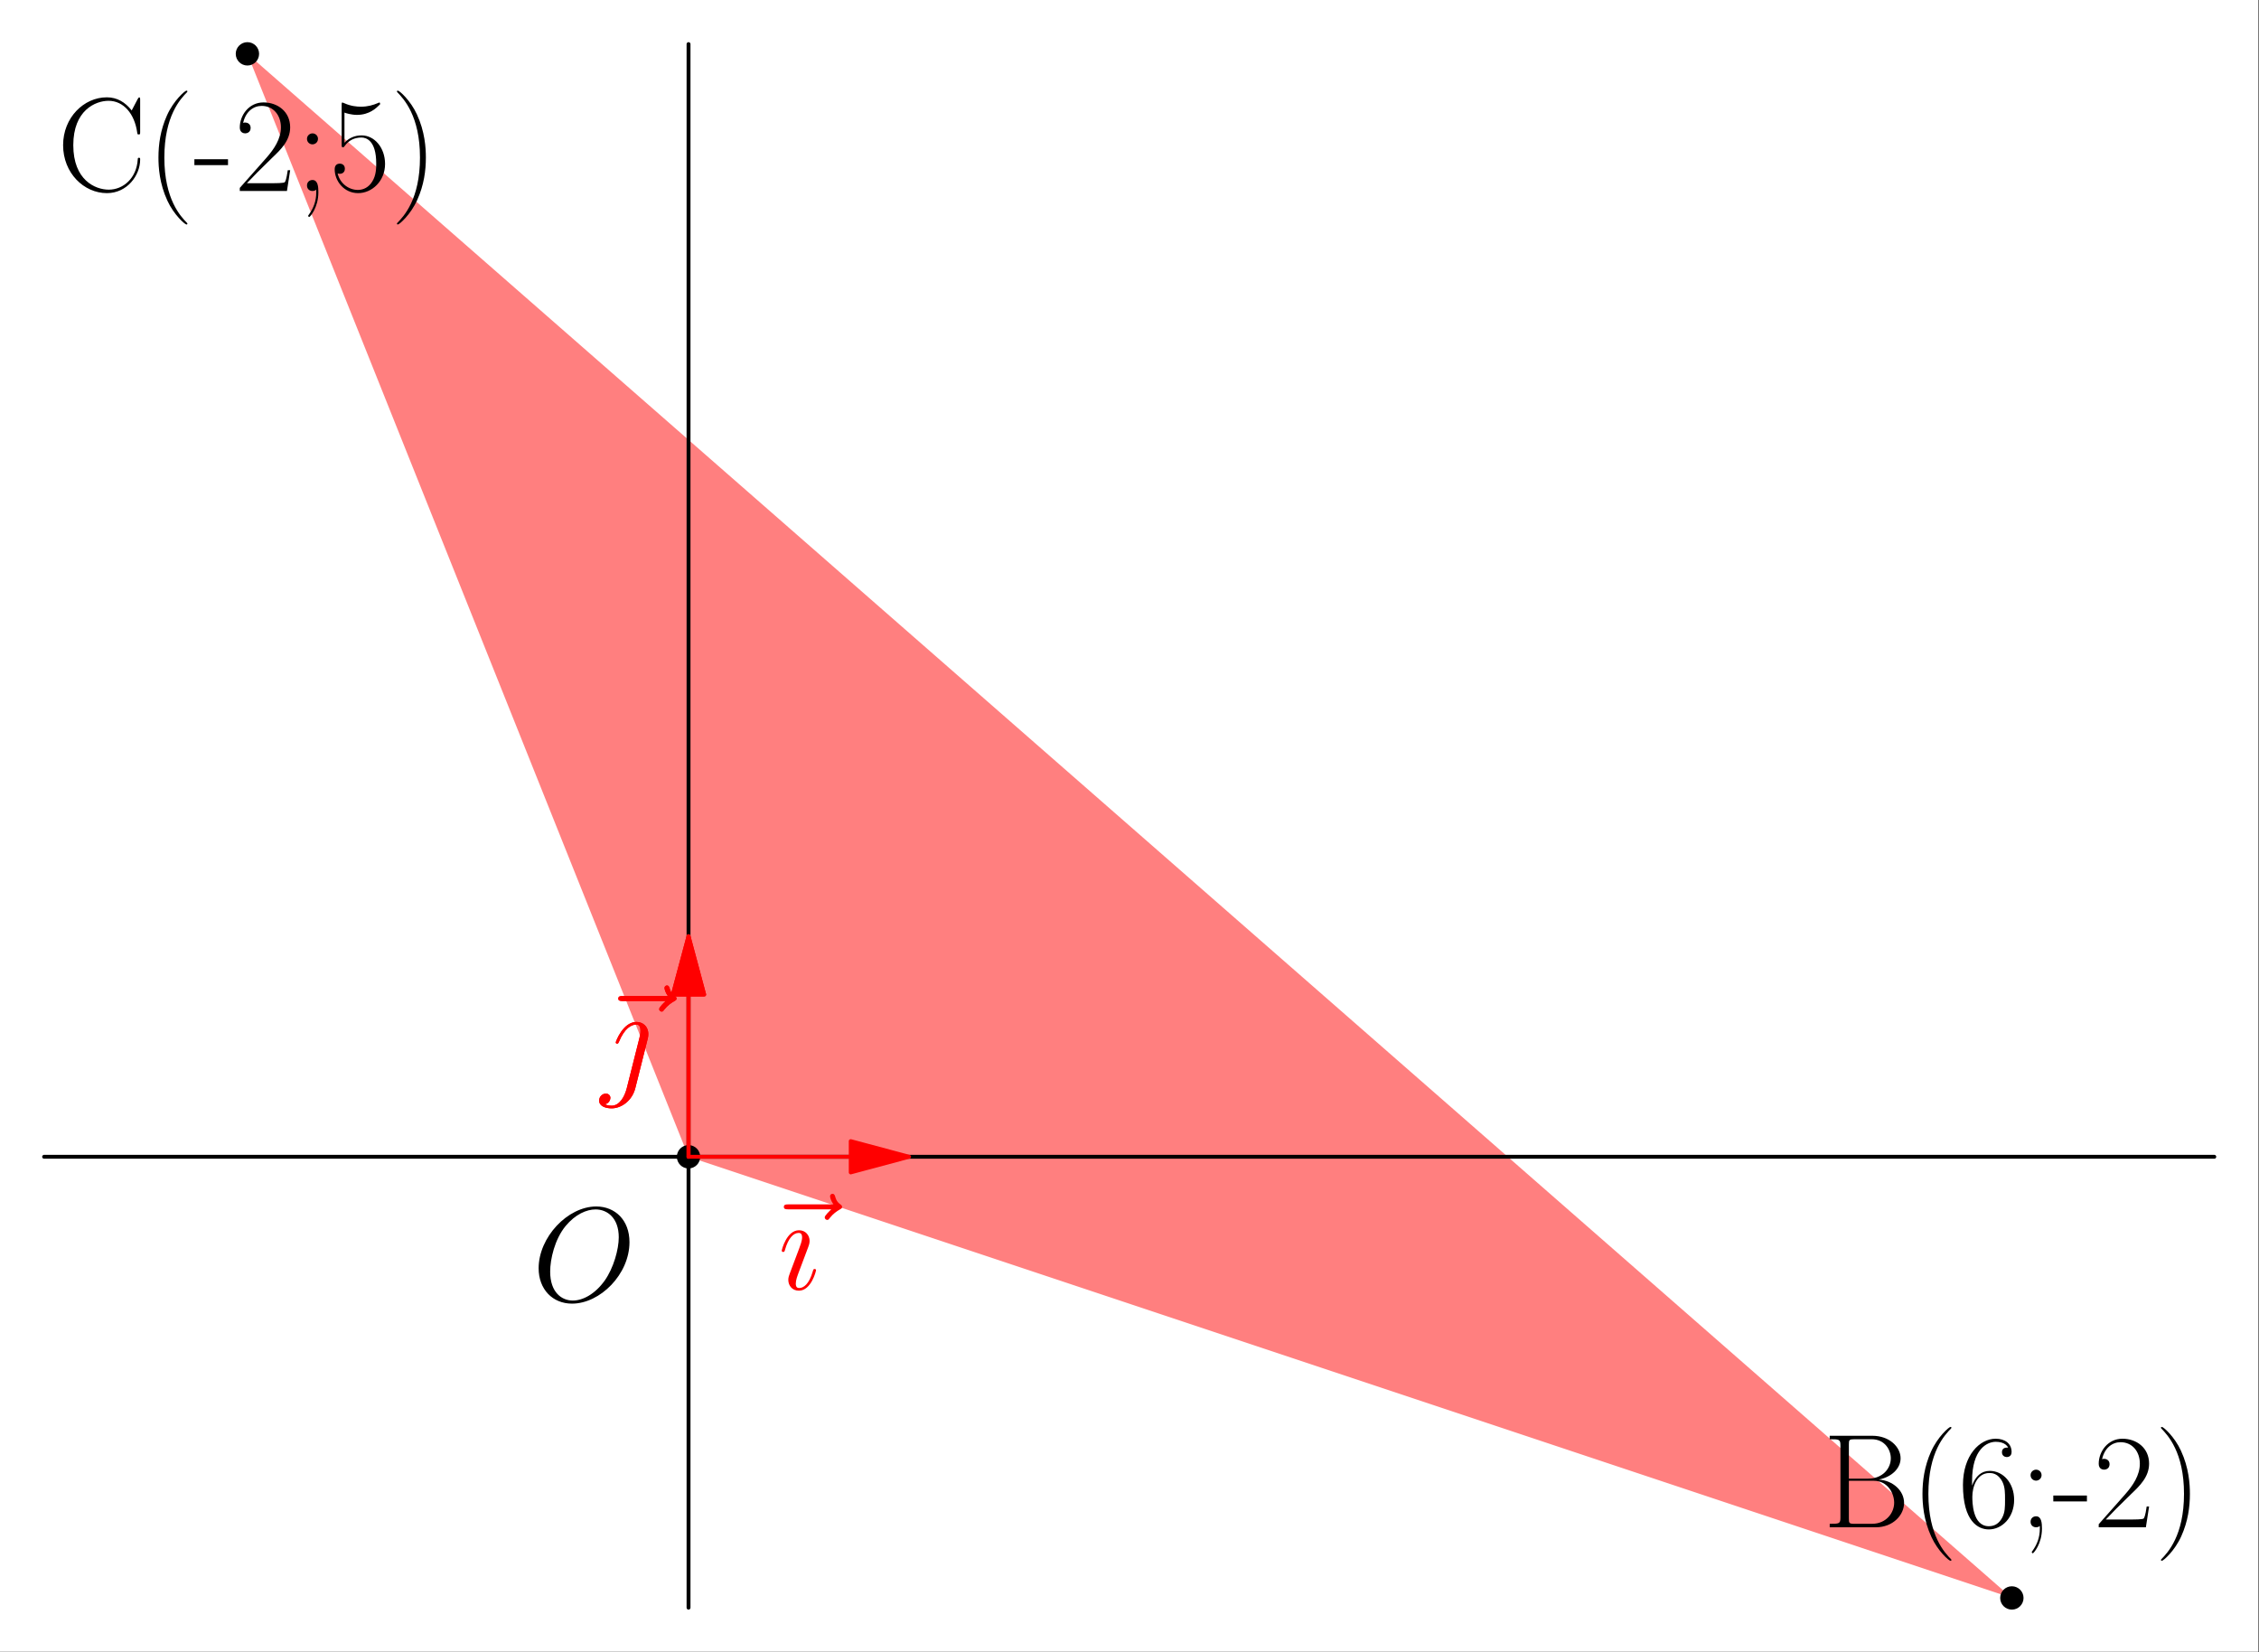 <?xml version='1.0' encoding='UTF-8'?>
<!-- This file was generated by dvisvgm 2.11.1 -->
<svg version='1.1' xmlns='http://www.w3.org/2000/svg' xmlns:xlink='http://www.w3.org/1999/xlink' width='290.256pt' height='212.264pt' viewBox='144.901 202.51 290.256 212.264'>
<rect x="144.901" y="202.51" width="290.256" height="212.264" fill="#333333" stroke="none"/>
<defs>
<path id='g0-79' d='M12.498-7.54C12.498-10.381 10.639-12.12 8.229-12.12C4.545-12.12 .826-8.16 .826-4.183C.826-1.481 2.617 .362 5.113 .362C8.728 .362 12.498-3.409 12.498-7.54ZM5.216-.034C3.805-.034 2.307-1.067 2.307-3.753C2.307-5.32 2.875-7.885 4.287-9.606C5.543-11.121 6.989-11.741 8.143-11.741C9.658-11.741 11.121-10.639 11.121-8.16C11.121-6.628 10.467-4.235 9.314-2.6C8.057-.844 6.49-.034 5.216-.034Z'/>
<path id='g0-123' d='M4.872-2.462C4.872-2.548 4.803-2.617 4.7-2.617C4.545-2.617 4.528-2.565 4.442-2.272C3.994-.706 3.288-.172 2.72-.172C2.513-.172 2.272-.224 2.272-.74C2.272-1.205 2.479-1.722 2.668-2.238L3.873-5.44C3.925-5.578 4.046-5.888 4.046-6.215C4.046-6.938 3.529-7.592 2.686-7.592C1.102-7.592 .465-5.096 .465-4.958C.465-4.889 .534-4.803 .654-4.803C.809-4.803 .826-4.872 .895-5.113C1.308-6.559 1.963-7.248 2.634-7.248C2.789-7.248 3.082-7.23 3.082-6.68C3.082-6.232 2.858-5.664 2.72-5.285L1.515-2.083C1.412-1.808 1.308-1.532 1.308-1.222C1.308-.448 1.842 .172 2.668 .172C4.252 .172 4.872-2.341 4.872-2.462Z'/>
<path id='g0-124' d='M6.025-5.457C6.094-5.733 6.094-5.974 6.094-6.043C6.094-7.041 5.354-7.592 4.579-7.592C2.841-7.592 1.911-5.079 1.911-4.958C1.911-4.872 1.98-4.803 2.083-4.803C2.221-4.803 2.238-4.872 2.324-5.044C3.03-6.766 3.908-7.248 4.528-7.248C4.889-7.248 5.079-7.058 5.079-6.456C5.079-6.043 5.027-5.87 4.958-5.561L3.323 .93C3.03 2.066 2.376 3.168 1.377 3.168C1.291 3.168 .895 3.168 .516 2.995C1.136 2.841 1.222 2.29 1.222 2.169C1.222 1.894 1.016 1.618 .637 1.618C.189 1.618-.224 1.997-.224 2.513C-.224 3.254 .637 3.512 1.377 3.512C2.617 3.512 4.011 2.548 4.424 .912L6.025-5.457Z'/>
<path id='g0-126' d='M9.21-10.278C9.004-10.088 8.367-9.486 8.367-9.245C8.367-9.073 8.522-8.918 8.694-8.918C8.849-8.918 8.918-9.021 9.038-9.193C9.451-9.71 9.916-10.037 10.312-10.26C10.484-10.364 10.605-10.415 10.605-10.605C10.605-10.76 10.467-10.846 10.364-10.932C9.882-11.259 9.761-11.724 9.71-11.93C9.658-12.068 9.606-12.275 9.365-12.275C9.262-12.275 9.055-12.206 9.055-11.948C9.055-11.793 9.159-11.379 9.486-10.915H3.701C3.409-10.915 3.116-10.915 3.116-10.587C3.116-10.278 3.426-10.278 3.701-10.278H9.21Z'/>
<path id='g1-40' d='M5.268 4.201C5.268 4.183 5.268 4.149 5.216 4.097C4.424 3.288 2.307 1.085 2.307-4.287S4.39-11.844 5.233-12.705C5.233-12.722 5.268-12.757 5.268-12.808S5.216-12.894 5.147-12.894C4.958-12.894 3.495-11.62 2.651-9.727C1.79-7.816 1.549-5.957 1.549-4.304C1.549-3.064 1.67-.964 2.703 1.257C3.529 3.047 4.941 4.304 5.147 4.304C5.233 4.304 5.268 4.269 5.268 4.201Z'/>
<path id='g1-41' d='M4.528-4.287C4.528-5.526 4.407-7.626 3.374-9.847C2.548-11.638 1.136-12.894 .93-12.894C.878-12.894 .809-12.877 .809-12.791C.809-12.757 .826-12.739 .844-12.705C1.67-11.844 3.77-9.658 3.77-4.304C3.77 1.067 1.687 3.254 .844 4.114C.826 4.149 .809 4.166 .809 4.201C.809 4.287 .878 4.304 .93 4.304C1.119 4.304 2.582 3.03 3.426 1.136C4.287-.775 4.528-2.634 4.528-4.287Z'/>
<path id='g1-45' d='M4.39-3.323V-4.08H.069V-3.323H4.39Z'/>
<path id='g1-50' d='M7.179-2.668H6.869C6.697-1.446 6.559-1.24 6.49-1.136C6.404-.998 5.165-.998 4.924-.998H1.618C2.238-1.67 3.443-2.892 4.906-4.304C5.957-5.302 7.179-6.473 7.179-8.177C7.179-10.209 5.561-11.379 3.753-11.379C1.859-11.379 .706-9.71 .706-8.16C.706-7.489 1.205-7.403 1.412-7.403C1.584-7.403 2.1-7.506 2.1-8.108C2.1-8.642 1.653-8.797 1.412-8.797C1.308-8.797 1.205-8.78 1.136-8.745C1.463-10.209 2.462-10.932 3.512-10.932C5.01-10.932 5.991-9.744 5.991-8.177C5.991-6.68 5.113-5.388 4.132-4.269L.706-.396V0H6.766L7.179-2.668Z'/>
<path id='g1-53' d='M1.963-10.071C2.135-10.002 2.841-9.778 3.564-9.778C5.165-9.778 6.043-10.639 6.542-11.138C6.542-11.276 6.542-11.362 6.439-11.362C6.421-11.362 6.387-11.362 6.249-11.293C5.647-11.035 4.941-10.829 4.08-10.829C3.564-10.829 2.789-10.897 1.945-11.276C1.756-11.362 1.722-11.362 1.704-11.362C1.618-11.362 1.601-11.345 1.601-11.001V-6.008C1.601-5.698 1.601-5.612 1.773-5.612C1.859-5.612 1.894-5.647 1.98-5.767C2.531-6.542 3.288-6.869 4.149-6.869C4.751-6.869 6.043-6.49 6.043-3.546C6.043-2.995 6.043-1.997 5.526-1.205C5.096-.499 4.424-.138 3.684-.138C2.548-.138 1.394-.93 1.085-2.255C1.153-2.238 1.291-2.204 1.36-2.204C1.584-2.204 2.014-2.324 2.014-2.858C2.014-3.323 1.687-3.512 1.36-3.512C.964-3.512 .706-3.271 .706-2.789C.706-1.291 1.894 .275 3.719 .275C5.492 .275 7.179-1.257 7.179-3.478C7.179-5.543 5.836-7.144 4.166-7.144C3.288-7.144 2.548-6.817 1.963-6.198V-10.071Z'/>
<path id='g1-54' d='M1.825-5.939C1.825-10.054 3.753-10.983 4.872-10.983C5.233-10.983 6.111-10.915 6.456-10.243C6.18-10.243 5.664-10.243 5.664-9.641C5.664-9.176 6.043-9.021 6.284-9.021C6.439-9.021 6.903-9.09 6.903-9.675C6.903-10.76 6.043-11.379 4.855-11.379C2.806-11.379 .654-9.245 .654-5.44C.654-.757 2.6 .275 3.977 .275C5.647 .275 7.23-1.222 7.23-3.529C7.23-5.681 5.836-7.248 4.08-7.248C3.03-7.248 2.255-6.559 1.825-5.354V-5.939ZM3.977-.138C1.859-.138 1.859-3.305 1.859-3.942C1.859-5.182 2.445-6.972 4.046-6.972C4.338-6.972 5.182-6.972 5.75-5.784C6.06-5.113 6.06-4.407 6.06-3.546C6.06-2.617 6.06-1.928 5.698-1.24C5.32-.534 4.769-.138 3.977-.138Z'/>
<path id='g1-59' d='M2.858-6.697C2.858-7.127 2.513-7.403 2.152-7.403C1.808-7.403 1.446-7.127 1.446-6.697S1.79-5.991 2.152-5.991C2.496-5.991 2.858-6.266 2.858-6.697ZM2.634 .189C2.634 1.291 2.29 2.186 1.704 3.013C1.601 3.133 1.601 3.168 1.601 3.185C1.601 3.271 1.67 3.34 1.739 3.34C1.825 3.34 2.909 2.152 2.909 .155C2.909-.516 2.858-1.412 2.152-1.412C1.773-1.412 1.446-1.153 1.446-.706S1.773 0 2.152 0C2.324 0 2.513-.052 2.634-.172V.189Z'/>
<path id='g1-66' d='M.895-11.758V-11.311C2.083-11.311 2.272-11.311 2.272-10.536V-1.222C2.272-.448 2.083-.448 .895-.448V0H6.817C9.021 0 10.45-1.567 10.45-3.133C10.45-4.683 9.038-6.008 7.196-6.129C8.849-6.456 10.002-7.558 10.002-8.866C10.002-10.295 8.591-11.758 6.37-11.758H.895ZM3.357-6.249V-10.639C3.357-11.224 3.391-11.311 4.08-11.311H6.284C7.988-11.311 8.745-9.933 8.745-8.866C8.745-7.558 7.695-6.249 5.836-6.249H3.357ZM4.08-.448C3.391-.448 3.357-.534 3.357-1.119V-5.974H6.542C8.315-5.974 9.176-4.407 9.176-3.15S8.195-.448 6.318-.448H4.08Z'/>
<path id='g1-67' d='M10.691-11.689C10.691-11.999 10.674-12.016 10.57-12.016C10.501-12.016 10.484-11.999 10.364-11.793L9.606-10.346C8.763-11.414 7.73-12.034 6.404-12.034C3.46-12.034 .792-9.434 .792-5.888C.792-2.307 3.46 .275 6.421 .275C9.055 .275 10.691-2.049 10.691-4.028C10.691-4.201 10.691-4.269 10.536-4.269C10.398-4.269 10.398-4.218 10.381-4.063C10.243-1.653 8.522-.172 6.662-.172C4.906-.172 2.1-1.412 2.1-5.888C2.1-10.381 4.958-11.586 6.628-11.586C8.573-11.586 9.985-9.899 10.312-7.506C10.346-7.299 10.346-7.265 10.501-7.265C10.691-7.265 10.691-7.299 10.691-7.609V-11.689Z'/>
</defs>
<g id='page1'>
<g transform='matrix(0.996 0 0 0.996 144.901 202.51)'>
<path d='M 0 213.06L 291.344 213.06L 291.344 0L 0 0L 0 213.06Z' fill='#ffffff'/>
</g>
<g transform='matrix(0.996 0 0 0.996 144.901 202.51)'>
<path d='M 88.824 149.209L 259.54 206.115L 31.918 6.945L 88.824 149.209Z' fill='#ff7f7f'/>
</g>
<g transform='matrix(0.996 0 0 0.996 144.901 202.51)'>
<circle cx='259.54' cy='206.115' fill='#000000' r='1.506'/>
</g>
<g transform='matrix(0.996 0 0 0.996 144.901 202.51)'>
<circle cx='31.918' cy='6.945' fill='#000000' r='1.506'/>
</g>
<use x='379.104' y='398.723' xlink:href='#g1-66'/>
<use x='390.369' y='398.723' xlink:href='#g1-40'/>
<use x='396.465' y='398.723' xlink:href='#g1-54'/>
<use x='404.361' y='398.723' xlink:href='#g1-59'/>
<use x='408.658' y='398.723' xlink:href='#g1-45'/>
<use x='413.856' y='398.723' xlink:href='#g1-50'/>
<use x='421.751' y='398.723' xlink:href='#g1-41'/>
<use x='152.218' y='227.047' xlink:href='#g1-67'/>
<use x='163.711' y='227.047' xlink:href='#g1-40'/>
<use x='169.808' y='227.047' xlink:href='#g1-45'/>
<use x='175.005' y='227.047' xlink:href='#g1-50'/>
<use x='182.9' y='227.047' xlink:href='#g1-59'/>
<use x='187.198' y='227.047' xlink:href='#g1-53'/>
<use x='195.093' y='227.047' xlink:href='#g1-41'/>
<g transform='matrix(0.996 0 0 0.996 144.901 202.51)'>
<circle cx='88.824' cy='149.209' fill='#000000' r='1.506'/>
</g>
<g transform='matrix(0.996 0 0 0.996 144.901 202.51)'>
<path d='M 5.691 149.209L 285.653 149.209' fill='none' stroke='#000000' stroke-linecap='round' stroke-linejoin='round' stroke-miterlimit='10.037' stroke-width='0.502'/>
</g>
<g transform='matrix(0.996 0 0 0.996 144.901 202.51)'>
<path d='M 88.824 207.369L 88.824 5.691' fill='none' stroke='#000000' stroke-linecap='round' stroke-linejoin='round' stroke-miterlimit='10.037' stroke-width='0.502'/>
</g>
<g transform='matrix(0.996 0 0 0.996 144.901 202.51)'>
<path d='M 109.748 149.209L 88.824 149.209' fill='none' stroke='#ff0000' stroke-linecap='round' stroke-linejoin='round' stroke-miterlimit='10.037' stroke-width='0.502'/>
</g>
<g transform='matrix(0.996 0 0 0.996 144.901 202.51)'>
<path d='M 117.277 149.209L 109.748 147.192L 109.748 151.226L 117.277 149.209Z' fill='#ff0000'/>
</g>
<g transform='matrix(0.996 0 0 0.996 144.901 202.51)'>
<path d='M 117.277 149.209L 109.748 147.192L 109.748 151.226L 117.277 149.209Z' fill='none' stroke='#ff0000' stroke-linecap='round' stroke-linejoin='round' stroke-miterlimit='10.037' stroke-width='0.502'/>
</g>
<g fill='#f00'>
<use x='242.5' y='368.154' xlink:href='#g0-126'/>
<use x='244.88' y='368.154' xlink:href='#g0-123'/>
</g>
<g transform='matrix(0.996 0 0 0.996 144.901 202.51)'>
<path d='M 88.824 128.284L 88.824 149.209' fill='none' stroke='#ff0000' stroke-linecap='round' stroke-linejoin='round' stroke-miterlimit='10.037' stroke-width='0.502'/>
</g>
<g transform='matrix(0.996 0 0 0.996 144.901 202.51)'>
<path d='M 88.824 120.756L 86.807 128.284L 90.841 128.284L 88.824 120.756Z' fill='#ff0000'/>
</g>
<g transform='matrix(0.996 0 0 0.996 144.901 202.51)'>
<path d='M 88.824 120.756L 86.807 128.284L 90.841 128.284L 88.824 120.756Z' fill='none' stroke='#ff0000' stroke-linecap='round' stroke-linejoin='round' stroke-miterlimit='10.037' stroke-width='0.502'/>
</g>
<g fill='#f00'>
<use x='221.229' y='341.39' xlink:href='#g0-126'/>
<use x='222.109' y='341.39' xlink:href='#g0-124'/>
</g>
<g transform='matrix(0.996 0 0 0.996 144.901 202.51)'>
<path d='M 88.824 128.284L 88.824 149.209' fill='none' stroke='#ff0000' stroke-linecap='round' stroke-linejoin='round' stroke-miterlimit='10.037' stroke-width='0.502'/>
</g>
<g transform='matrix(0.996 0 0 0.996 144.901 202.51)'>
<path d='M 88.824 120.756L 86.807 128.284L 90.841 128.284L 88.824 120.756Z' fill='#ff0000'/>
</g>
<g transform='matrix(0.996 0 0 0.996 144.901 202.51)'>
<path d='M 88.824 120.756L 86.807 128.284L 90.841 128.284L 88.824 120.756Z' fill='none' stroke='#ff0000' stroke-linecap='round' stroke-linejoin='round' stroke-miterlimit='10.037' stroke-width='0.502'/>
</g>
<g fill='#f00'>
<use x='221.229' y='341.39' xlink:href='#g0-126'/>
<use x='222.109' y='341.39' xlink:href='#g0-124'/>
</g>
<use x='213.284' y='369.628' xlink:href='#g0-79'/>
</g>
</svg>